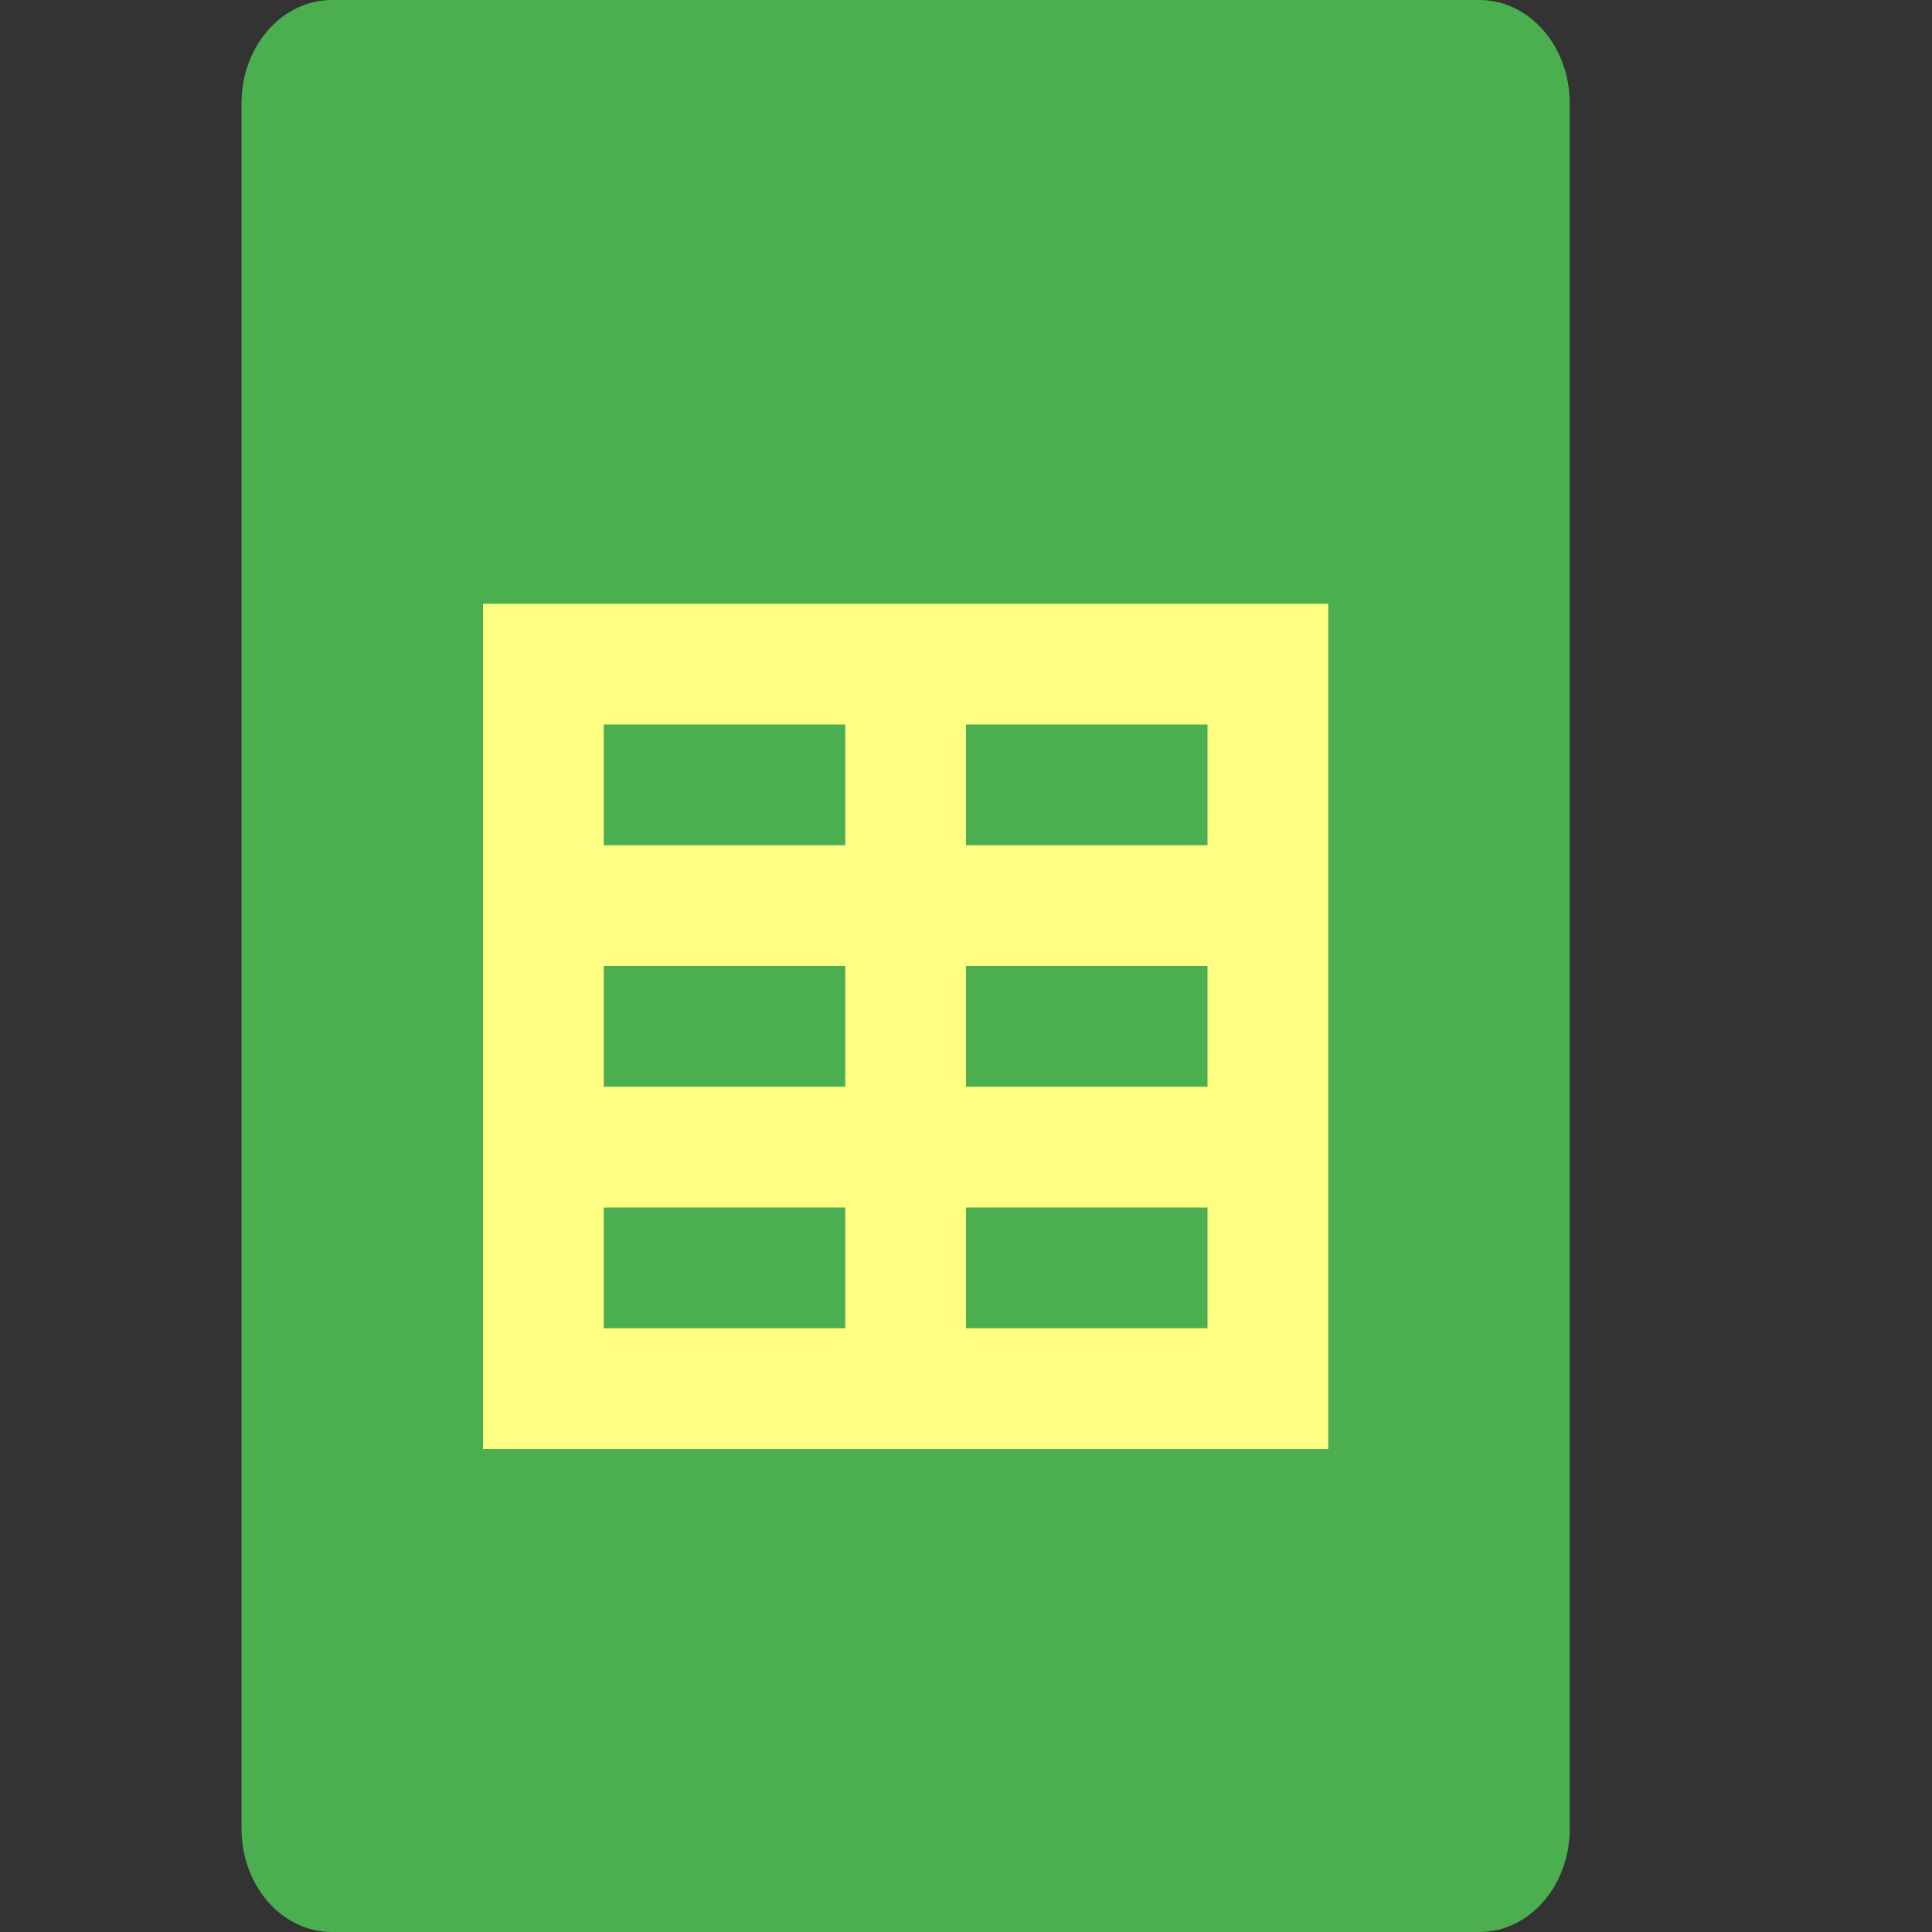 <?xml version="1.0" encoding="UTF-8" standalone="no"?>
<svg id="svg2817" xmlns:rdf="http://www.w3.org/1999/02/22-rdf-syntax-ns#" xmlns="http://www.w3.org/2000/svg" height="16" width="16" version="1.0" xmlns:cc="http://creativecommons.org/ns#" xmlns:dc="http://purl.org/dc/elements/1.1/">
    <rect width="100%" height="100%" fill="#333333" stroke="none"/>
    <path id="path4827" fill="#4bae4f" d="m13 15.143v-14.286c0-0.475-0.334-0.857-0.75-0.857h-9.5c-0.415 0-0.75 0.382-0.75 0.857v14.286c0 0.475 0.335 0.857 0.75 0.857h9.5c0.416 0 0.75-0.382 0.75-0.857z"/>
    <path id="path4155" d="m4 5v7h7v-7h-7zm1 1h2v1h-2v-1zm3 0h2v1h-2v-1zm-3 2h2v1h-2v-1zm3 0h2v1h-2v-1zm-3 2h2v1h-2v-1zm3 0h2v1h-2v-1z" fill="#ffff84"/>
</svg>

